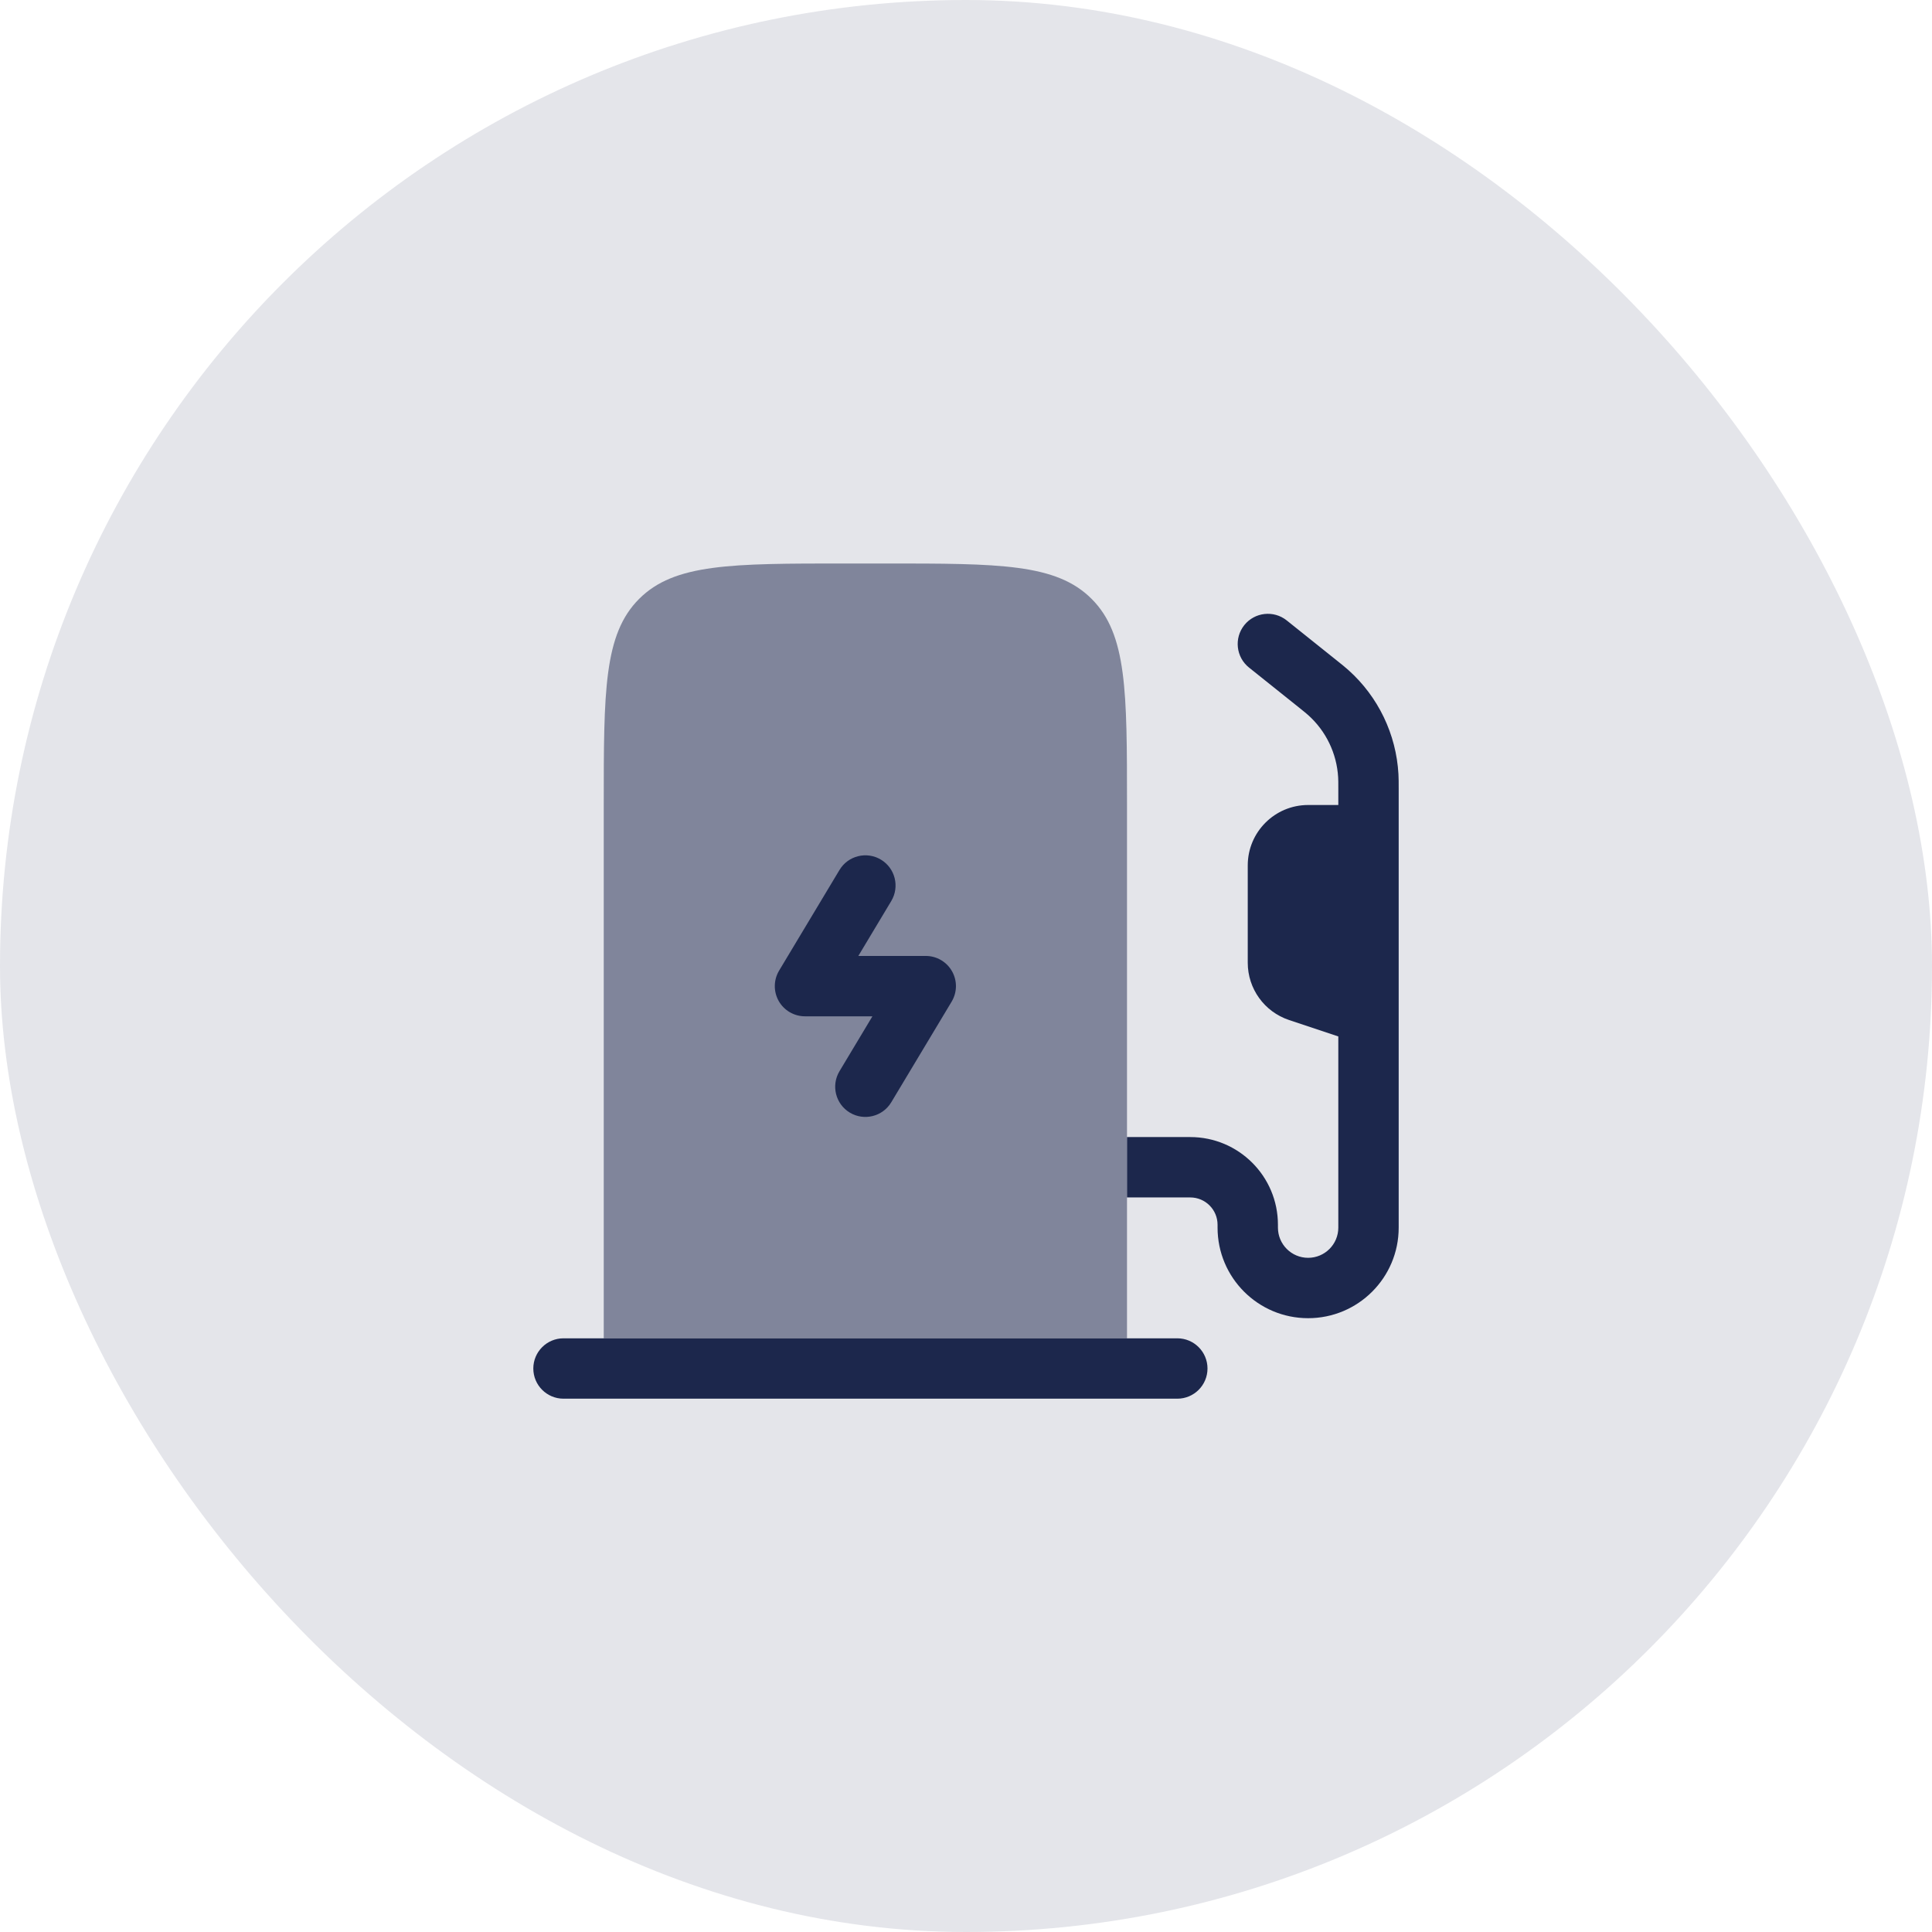 <svg width="48" height="48" viewBox="0 0 48 48" fill="none" xmlns="http://www.w3.org/2000/svg">
<rect width="48" height="48" rx="24" fill="#1C274C" fill-opacity="0.12"/>
<path opacity="0.5" fill-rule="evenodd" clip-rule="evenodd" d="M22 14H21C18.172 14 16.757 14 15.879 14.879C15 15.757 15 17.172 15 20V33.25H28V29.75V28.25V20C28 17.172 28 15.757 27.121 14.879C26.243 14 24.828 14 22 14Z" fill="#1C274C"/>
<path d="M15 33.25H14C13.586 33.25 13.25 33.586 13.25 34C13.25 34.414 13.586 34.75 14 34.75H29.25C29.664 34.75 30 34.414 30 34C30 33.586 29.664 33.25 29.25 33.25H28H15Z" fill="#1C274C"/>
<path d="M22.143 22.386C22.356 22.031 22.241 21.57 21.886 21.357C21.531 21.144 21.07 21.259 20.857 21.614L19.357 24.114C19.218 24.346 19.214 24.634 19.347 24.87C19.48 25.105 19.73 25.25 20 25.25H21.675L20.857 26.614C20.644 26.969 20.759 27.43 21.114 27.643C21.469 27.856 21.93 27.741 22.143 27.386L23.643 24.886C23.782 24.654 23.786 24.366 23.653 24.131C23.52 23.895 23.27 23.75 23 23.75H21.325L22.143 22.386Z" fill="#1C274C"/>
<path d="M28 29.75H29.571C29.946 29.75 30.25 30.054 30.25 30.429V30.5C30.25 31.743 31.257 32.75 32.5 32.75C33.743 32.75 34.75 31.743 34.75 30.5V19.602C34.75 19.445 34.75 19.337 34.744 19.232C34.688 18.241 34.242 17.312 33.503 16.65C33.425 16.579 33.34 16.512 33.218 16.414L31.968 15.414C31.645 15.156 31.173 15.208 30.914 15.531C30.656 15.855 30.708 16.327 31.032 16.586L32.265 17.572C32.409 17.688 32.459 17.728 32.502 17.767C32.945 18.164 33.213 18.721 33.246 19.316C33.25 19.374 33.25 19.437 33.25 19.622V20H32.5C31.672 20 31 20.672 31 21.5V23.919C31 24.564 31.413 25.138 32.026 25.342L33.25 25.75V30.5C33.25 30.914 32.914 31.25 32.5 31.25C32.086 31.25 31.75 30.914 31.75 30.5V30.429C31.75 29.225 30.775 28.25 29.571 28.25H28V29.75Z" fill="#1C274C"/>
</svg>
